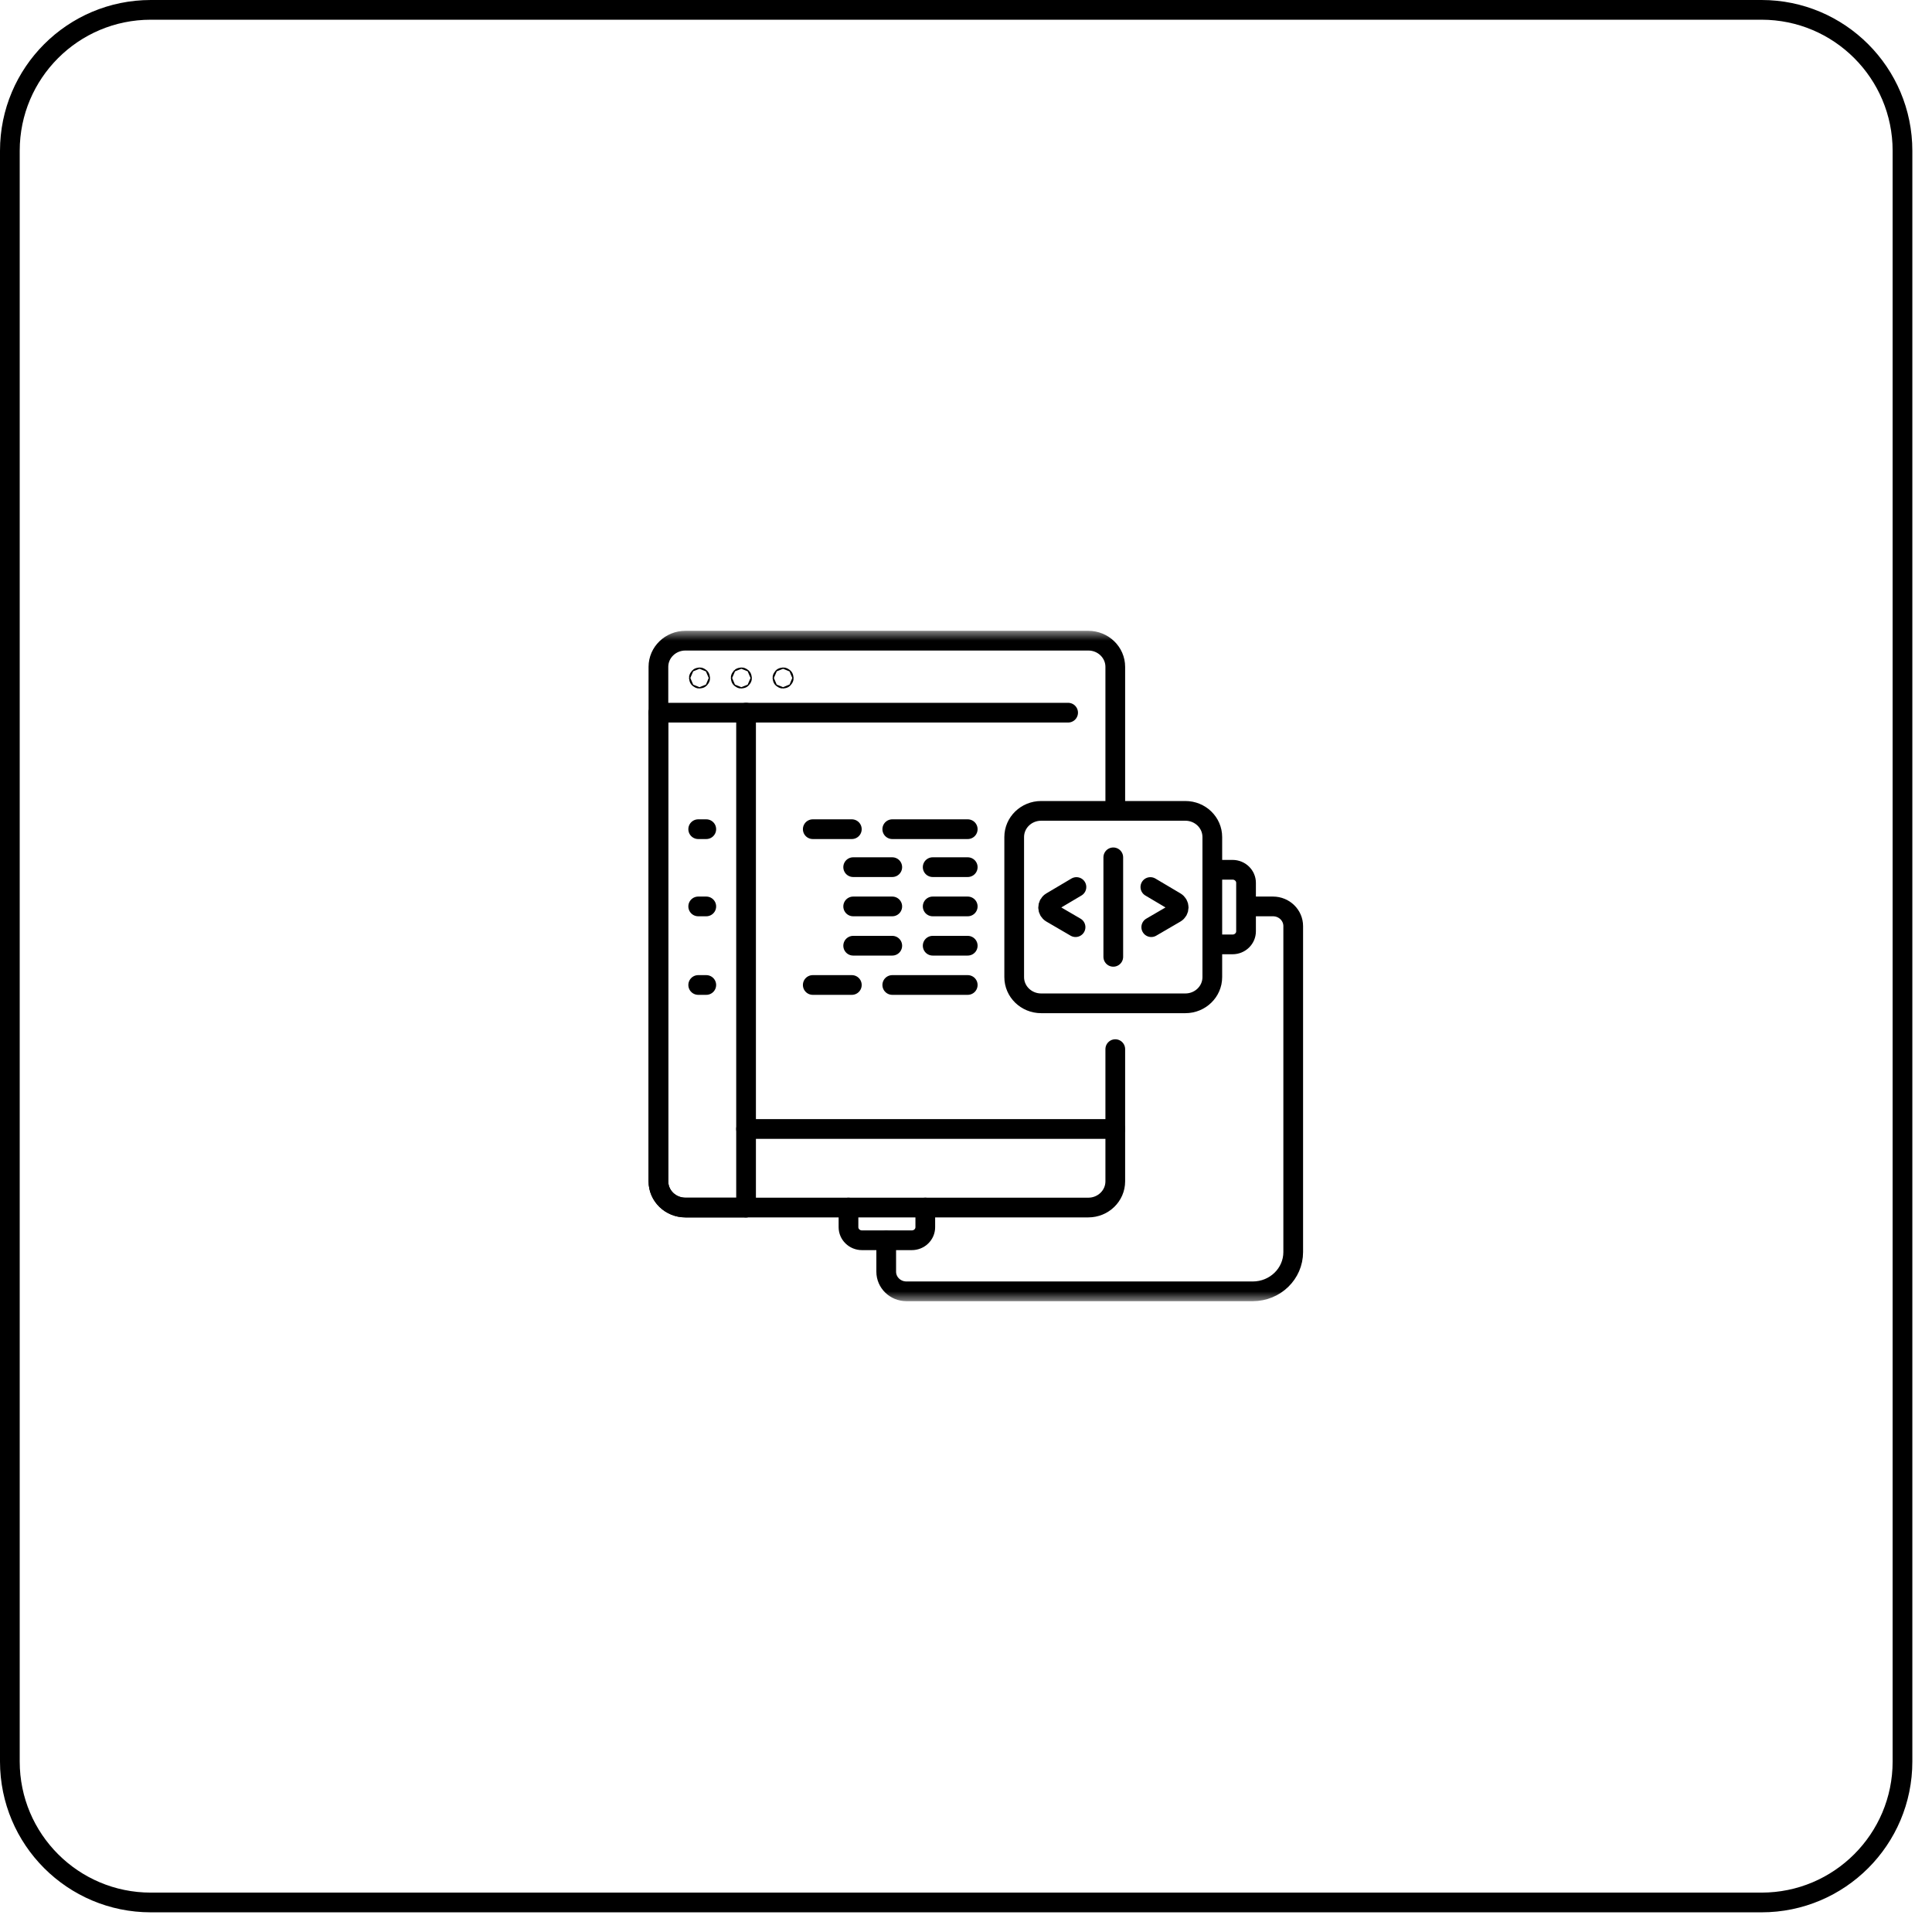 <svg width="98" height="98" viewBox="0 0 98 98" fill="none" xmlns="http://www.w3.org/2000/svg">
<g clip-path="url(#clip0_1151_1141)">
<path d="M96.503 7.649V89.353C96.503 93.301 93.302 96.502 89.354 96.502H7.649C3.701 96.502 0.5 93.301 0.5 89.353V7.649C0.5 3.701 3.701 0.5 7.649 0.5H89.354C93.302 0.5 96.503 3.701 96.503 7.649Z" stroke="black"/>
<mask id="mask0_1151_1141" style="mask-type:luminance" maskUnits="userSpaceOnUse" x="32" y="32" width="35" height="34">
<path d="M32 32H67V66H32V32Z" fill="white"/>
</mask>
<g mask="url(#mask0_1151_1141)">
<path d="M56.572 53.217V59.924C56.572 60.657 55.96 61.252 55.205 61.252H34.766C34.011 61.252 33.398 60.657 33.398 59.924V33.826C33.398 33.093 34.011 32.498 34.766 32.498H55.205C55.96 32.498 56.572 33.093 56.572 33.826V41.131" stroke="black" stroke-miterlimit="10" stroke-linecap="round" stroke-linejoin="round"/>
<path d="M54.18 36.15H33.398" stroke="black" stroke-miterlimit="10" stroke-linecap="round" stroke-linejoin="round"/>
<path d="M46.935 61.252V62.248C46.935 62.615 46.63 62.912 46.252 62.912H43.723C43.345 62.912 43.039 62.615 43.039 62.248V61.252" stroke="black" stroke-miterlimit="10" stroke-linecap="round" stroke-linejoin="round"/>
<path d="M60.127 50.893H52.812C52.057 50.893 51.445 50.298 51.445 49.565V42.459C51.445 41.725 52.057 41.131 52.812 41.131H60.127C60.882 41.131 61.494 41.725 61.494 42.459V49.565C61.494 50.298 60.882 50.893 60.127 50.893Z" stroke="black" stroke-miterlimit="10" stroke-linecap="round" stroke-linejoin="round"/>
<path d="M61.496 44.119H62.522C62.899 44.119 63.205 44.416 63.205 44.783V47.24C63.205 47.607 62.899 47.904 62.522 47.904H61.599" stroke="black" stroke-miterlimit="10" stroke-linecap="round" stroke-linejoin="round"/>
<path d="M44.953 62.929V64.506C44.953 65.056 45.412 65.502 45.978 65.502H63.547C64.68 65.502 65.598 64.61 65.598 63.51V46.975C65.598 46.425 65.139 45.978 64.572 45.978H63.239" stroke="black" stroke-miterlimit="10" stroke-linecap="round" stroke-linejoin="round"/>
<path d="M37.844 36.15V61.252" stroke="black" stroke-miterlimit="10" stroke-linecap="round" stroke-linejoin="round"/>
<path d="M37.842 61.252H34.766C34.01 61.252 33.398 60.658 33.398 59.924V36.15" stroke="black" stroke-miterlimit="10" stroke-linecap="round" stroke-linejoin="round"/>
<path d="M41.227 42.06H43.209" stroke="black" stroke-miterlimit="10" stroke-linecap="round" stroke-linejoin="round"/>
<path d="M45.26 42.06H49.088" stroke="black" stroke-miterlimit="10" stroke-linecap="round" stroke-linejoin="round"/>
<path d="M43.277 43.986H45.26" stroke="black" stroke-miterlimit="10" stroke-linecap="round" stroke-linejoin="round"/>
<path d="M47.31 43.986H49.088" stroke="black" stroke-miterlimit="10" stroke-linecap="round" stroke-linejoin="round"/>
<path d="M43.277 45.978H45.26" stroke="black" stroke-miterlimit="10" stroke-linecap="round" stroke-linejoin="round"/>
<path d="M47.31 45.978H49.088" stroke="black" stroke-miterlimit="10" stroke-linecap="round" stroke-linejoin="round"/>
<path d="M41.227 49.963H43.209" stroke="black" stroke-miterlimit="10" stroke-linecap="round" stroke-linejoin="round"/>
<path d="M45.26 49.963H49.088" stroke="black" stroke-miterlimit="10" stroke-linecap="round" stroke-linejoin="round"/>
<path d="M43.277 47.971H45.26" stroke="black" stroke-miterlimit="10" stroke-linecap="round" stroke-linejoin="round"/>
<path d="M47.31 47.971H49.088" stroke="black" stroke-miterlimit="10" stroke-linecap="round" stroke-linejoin="round"/>
<path d="M37.844 57.268H56.574" stroke="black" stroke-miterlimit="10" stroke-linecap="round" stroke-linejoin="round"/>
<path d="M35.518 34.391C35.518 34.409 35.502 34.424 35.483 34.424C35.465 34.424 35.449 34.409 35.449 34.391C35.449 34.372 35.465 34.357 35.483 34.357C35.502 34.357 35.518 34.372 35.518 34.391Z" stroke="black" stroke-miterlimit="10" stroke-linecap="round" stroke-linejoin="round"/>
<path d="M37.639 34.391C37.639 34.409 37.623 34.424 37.605 34.424C37.586 34.424 37.57 34.409 37.57 34.391C37.57 34.372 37.586 34.357 37.605 34.357C37.623 34.357 37.639 34.372 37.639 34.391Z" stroke="black" stroke-miterlimit="10" stroke-linecap="round" stroke-linejoin="round"/>
<path d="M39.756 34.391C39.756 34.409 39.74 34.424 39.722 34.424C39.703 34.424 39.688 34.409 39.688 34.391C39.688 34.372 39.703 34.357 39.722 34.357C39.74 34.357 39.756 34.372 39.756 34.391Z" stroke="black" stroke-miterlimit="10" stroke-linecap="round" stroke-linejoin="round"/>
<path d="M35.416 42.06H35.826" stroke="black" stroke-miterlimit="10" stroke-linecap="round" stroke-linejoin="round"/>
<path d="M35.416 45.978H35.826" stroke="black" stroke-miterlimit="10" stroke-linecap="round" stroke-linejoin="round"/>
<path d="M35.416 49.963H35.826" stroke="black" stroke-miterlimit="10" stroke-linecap="round" stroke-linejoin="round"/>
<path d="M54.602 44.994L53.33 45.748C53.111 45.878 53.112 46.188 53.332 46.316L54.557 47.03" stroke="black" stroke-miterlimit="10" stroke-linecap="round" stroke-linejoin="round"/>
<path d="M58.352 44.994L59.624 45.748C59.843 45.878 59.842 46.188 59.622 46.316L58.397 47.03" stroke="black" stroke-miterlimit="10" stroke-linecap="round" stroke-linejoin="round"/>
<path d="M56.471 43.488V48.535" stroke="black" stroke-miterlimit="10" stroke-linecap="round" stroke-linejoin="round"/>
</g>
</g>
<defs>
<clipPath id="clip0_1151_1141">
<rect width="98" height="98" fill="white"/>
</clipPath>
</defs>
</svg>
